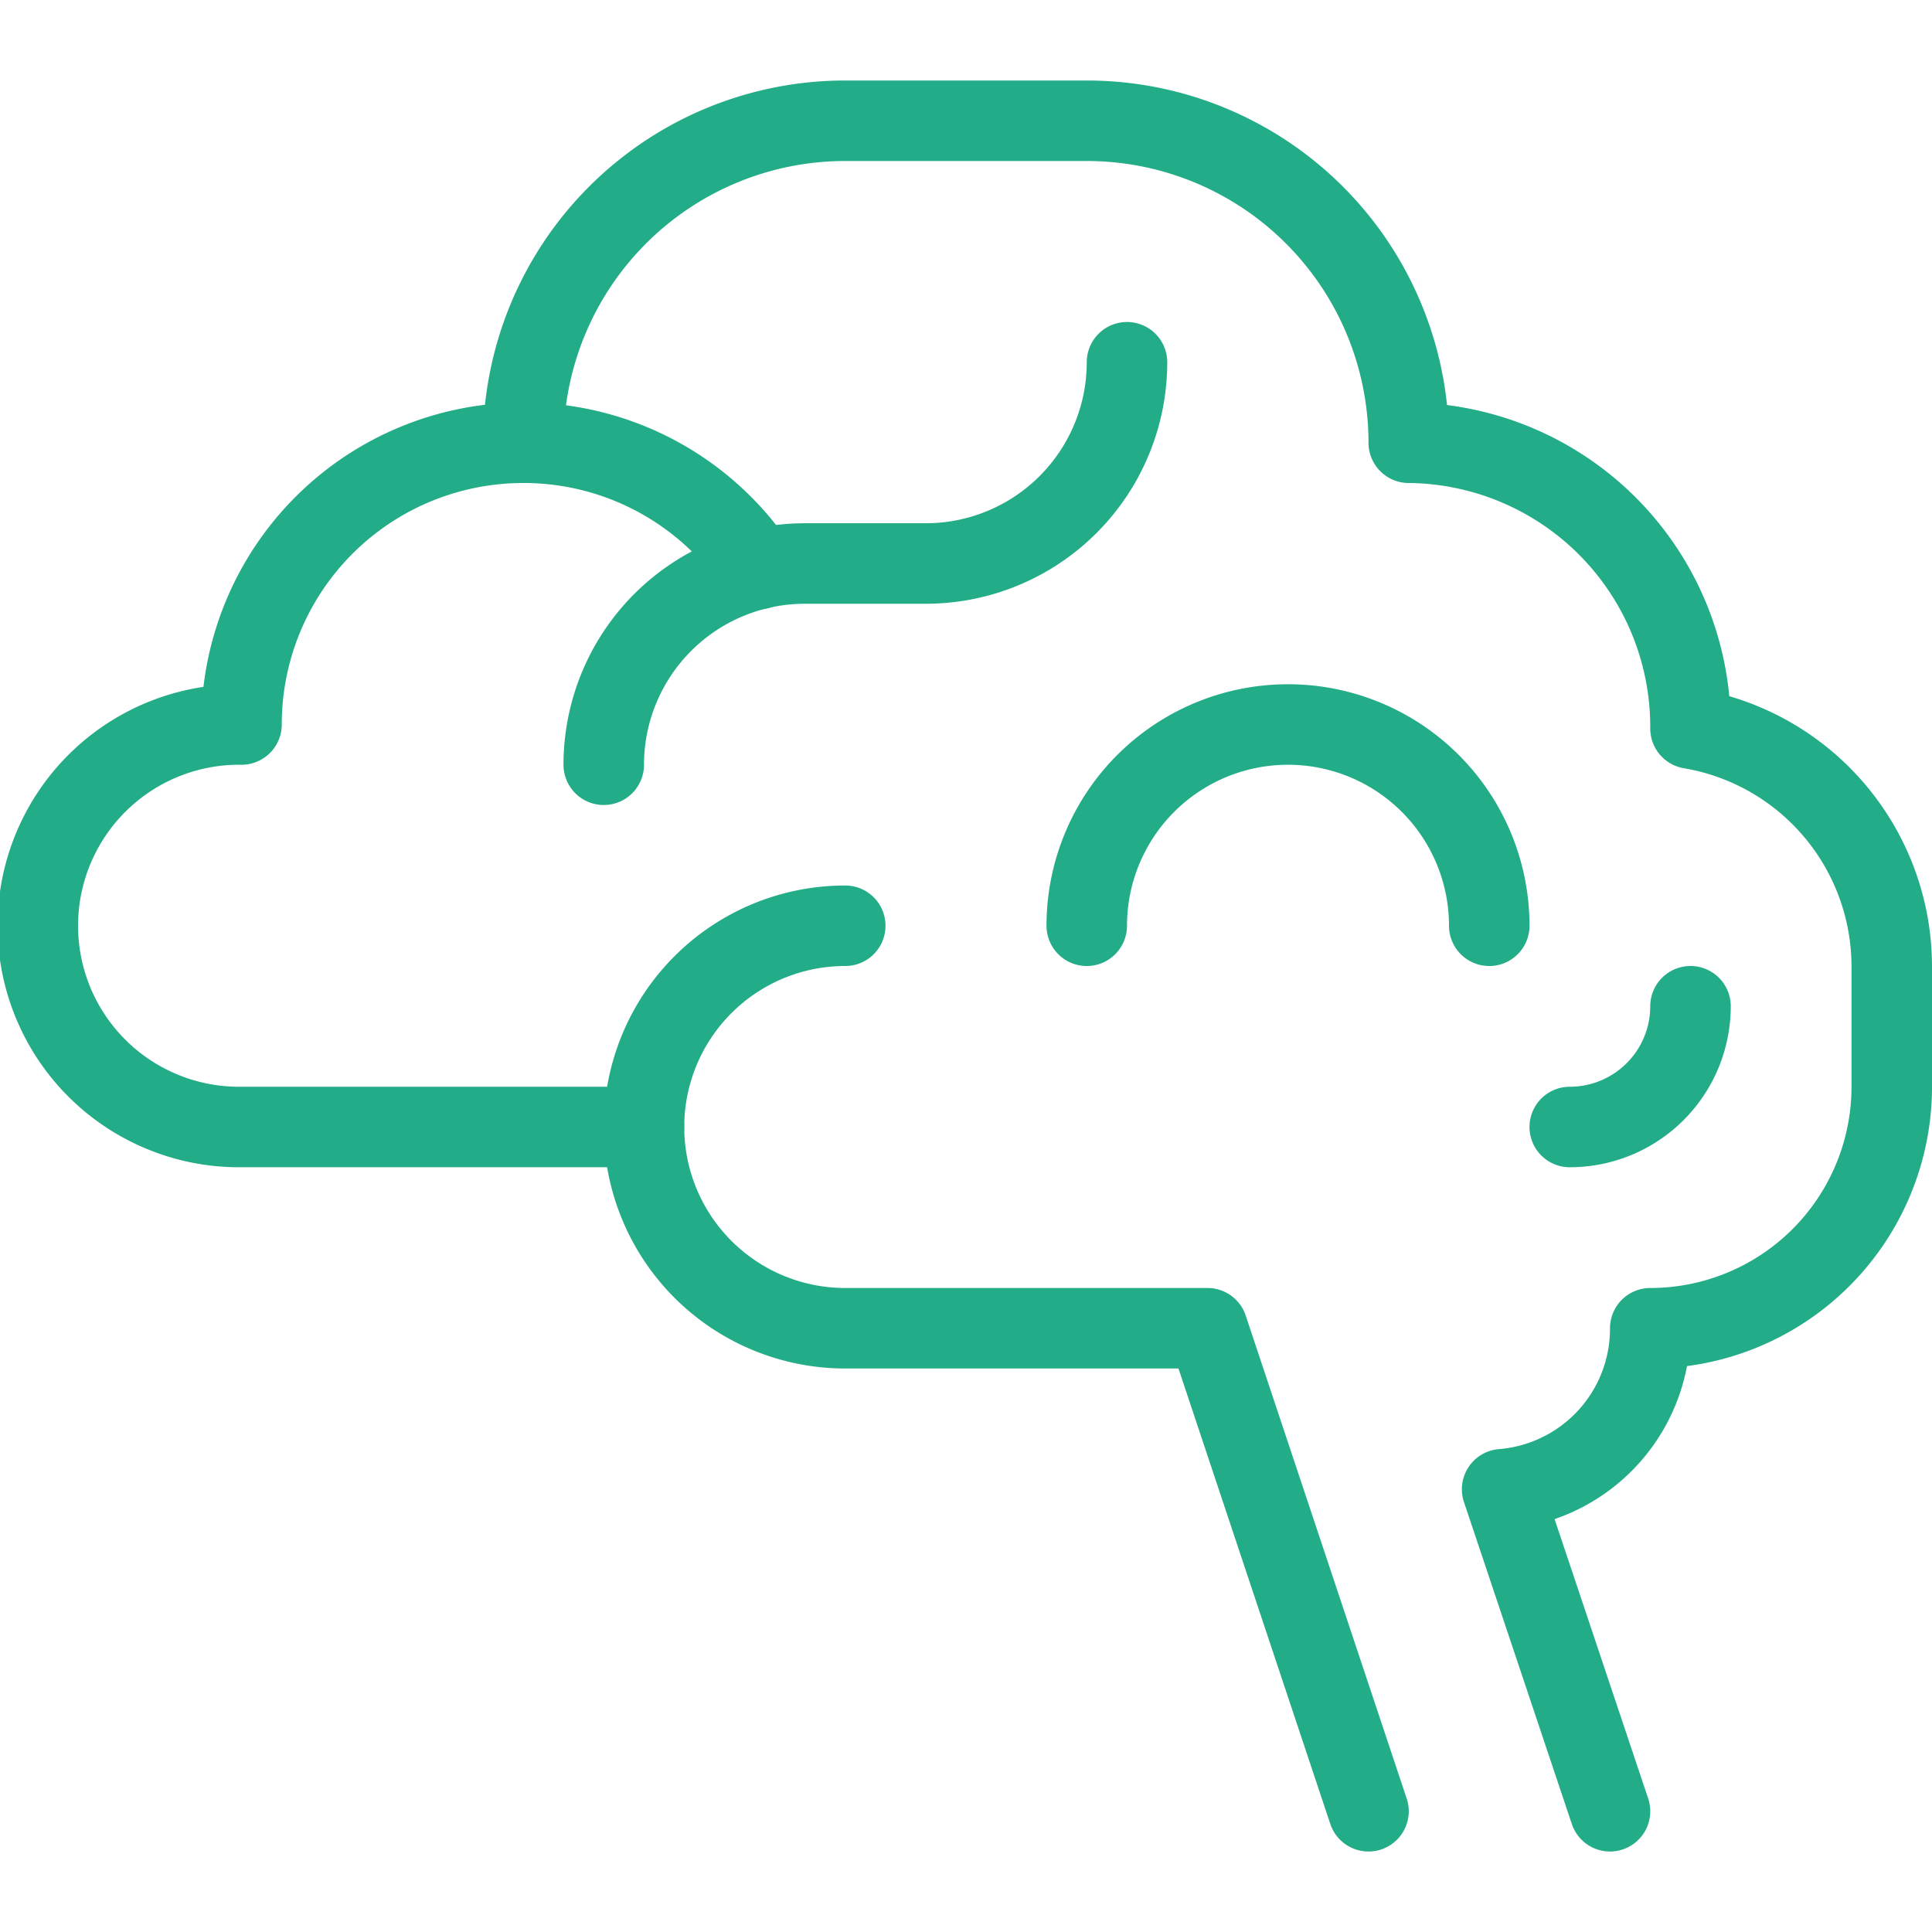 <svg xmlns="http://www.w3.org/2000/svg" viewBox="0 0 48 48">
  
<g transform="matrix(2,0,0,2,0,0)"><g>
    <path d="M20,22.5l-1.34-4a2,2,0,0,0,1.84-2,3,3,0,0,0,3-3V12A3,3,0,0,0,21,9.05,3.53,3.53,0,0,0,17.5,5.5a4,4,0,0,0-4-4h-3a4,4,0,0,0-4,4A3.5,3.5,0,0,0,3,9a2.5,2.5,0,0,0-.06,5H8a2.5,2.5,0,0,0,2.5,2.5H15l2,6" style="fill: none;stroke: #22ac87;stroke-linecap: round;stroke-linejoin: round"></path>
    <path d="M8,14a2.5,2.5,0,0,1,2.5-2.5" style="fill: none;stroke: #22ac87;stroke-linecap: round;stroke-linejoin: round"></path>
    <path d="M13.5,11.5a2.5,2.5,0,0,1,5,0" style="fill: none;stroke: #22ac87;stroke-linecap: round;stroke-linejoin: round"></path>
    <path d="M14,4.5A2.5,2.5,0,0,1,11.5,7H10A2.5,2.5,0,0,0,7.5,9.5" style="fill: none;stroke: #22ac87;stroke-linecap: round;stroke-linejoin: round"></path>
    <path d="M6.5,5.5A3.49,3.49,0,0,1,9.42,7.07" style="fill: none;stroke: #22ac87;stroke-linecap: round;stroke-linejoin: round"></path>
    <path d="M21,12.5A1.5,1.5,0,0,1,19.5,14" style="fill: none;stroke: #22ac87;stroke-linecap: round;stroke-linejoin: round"></path>
  </g></g></svg>